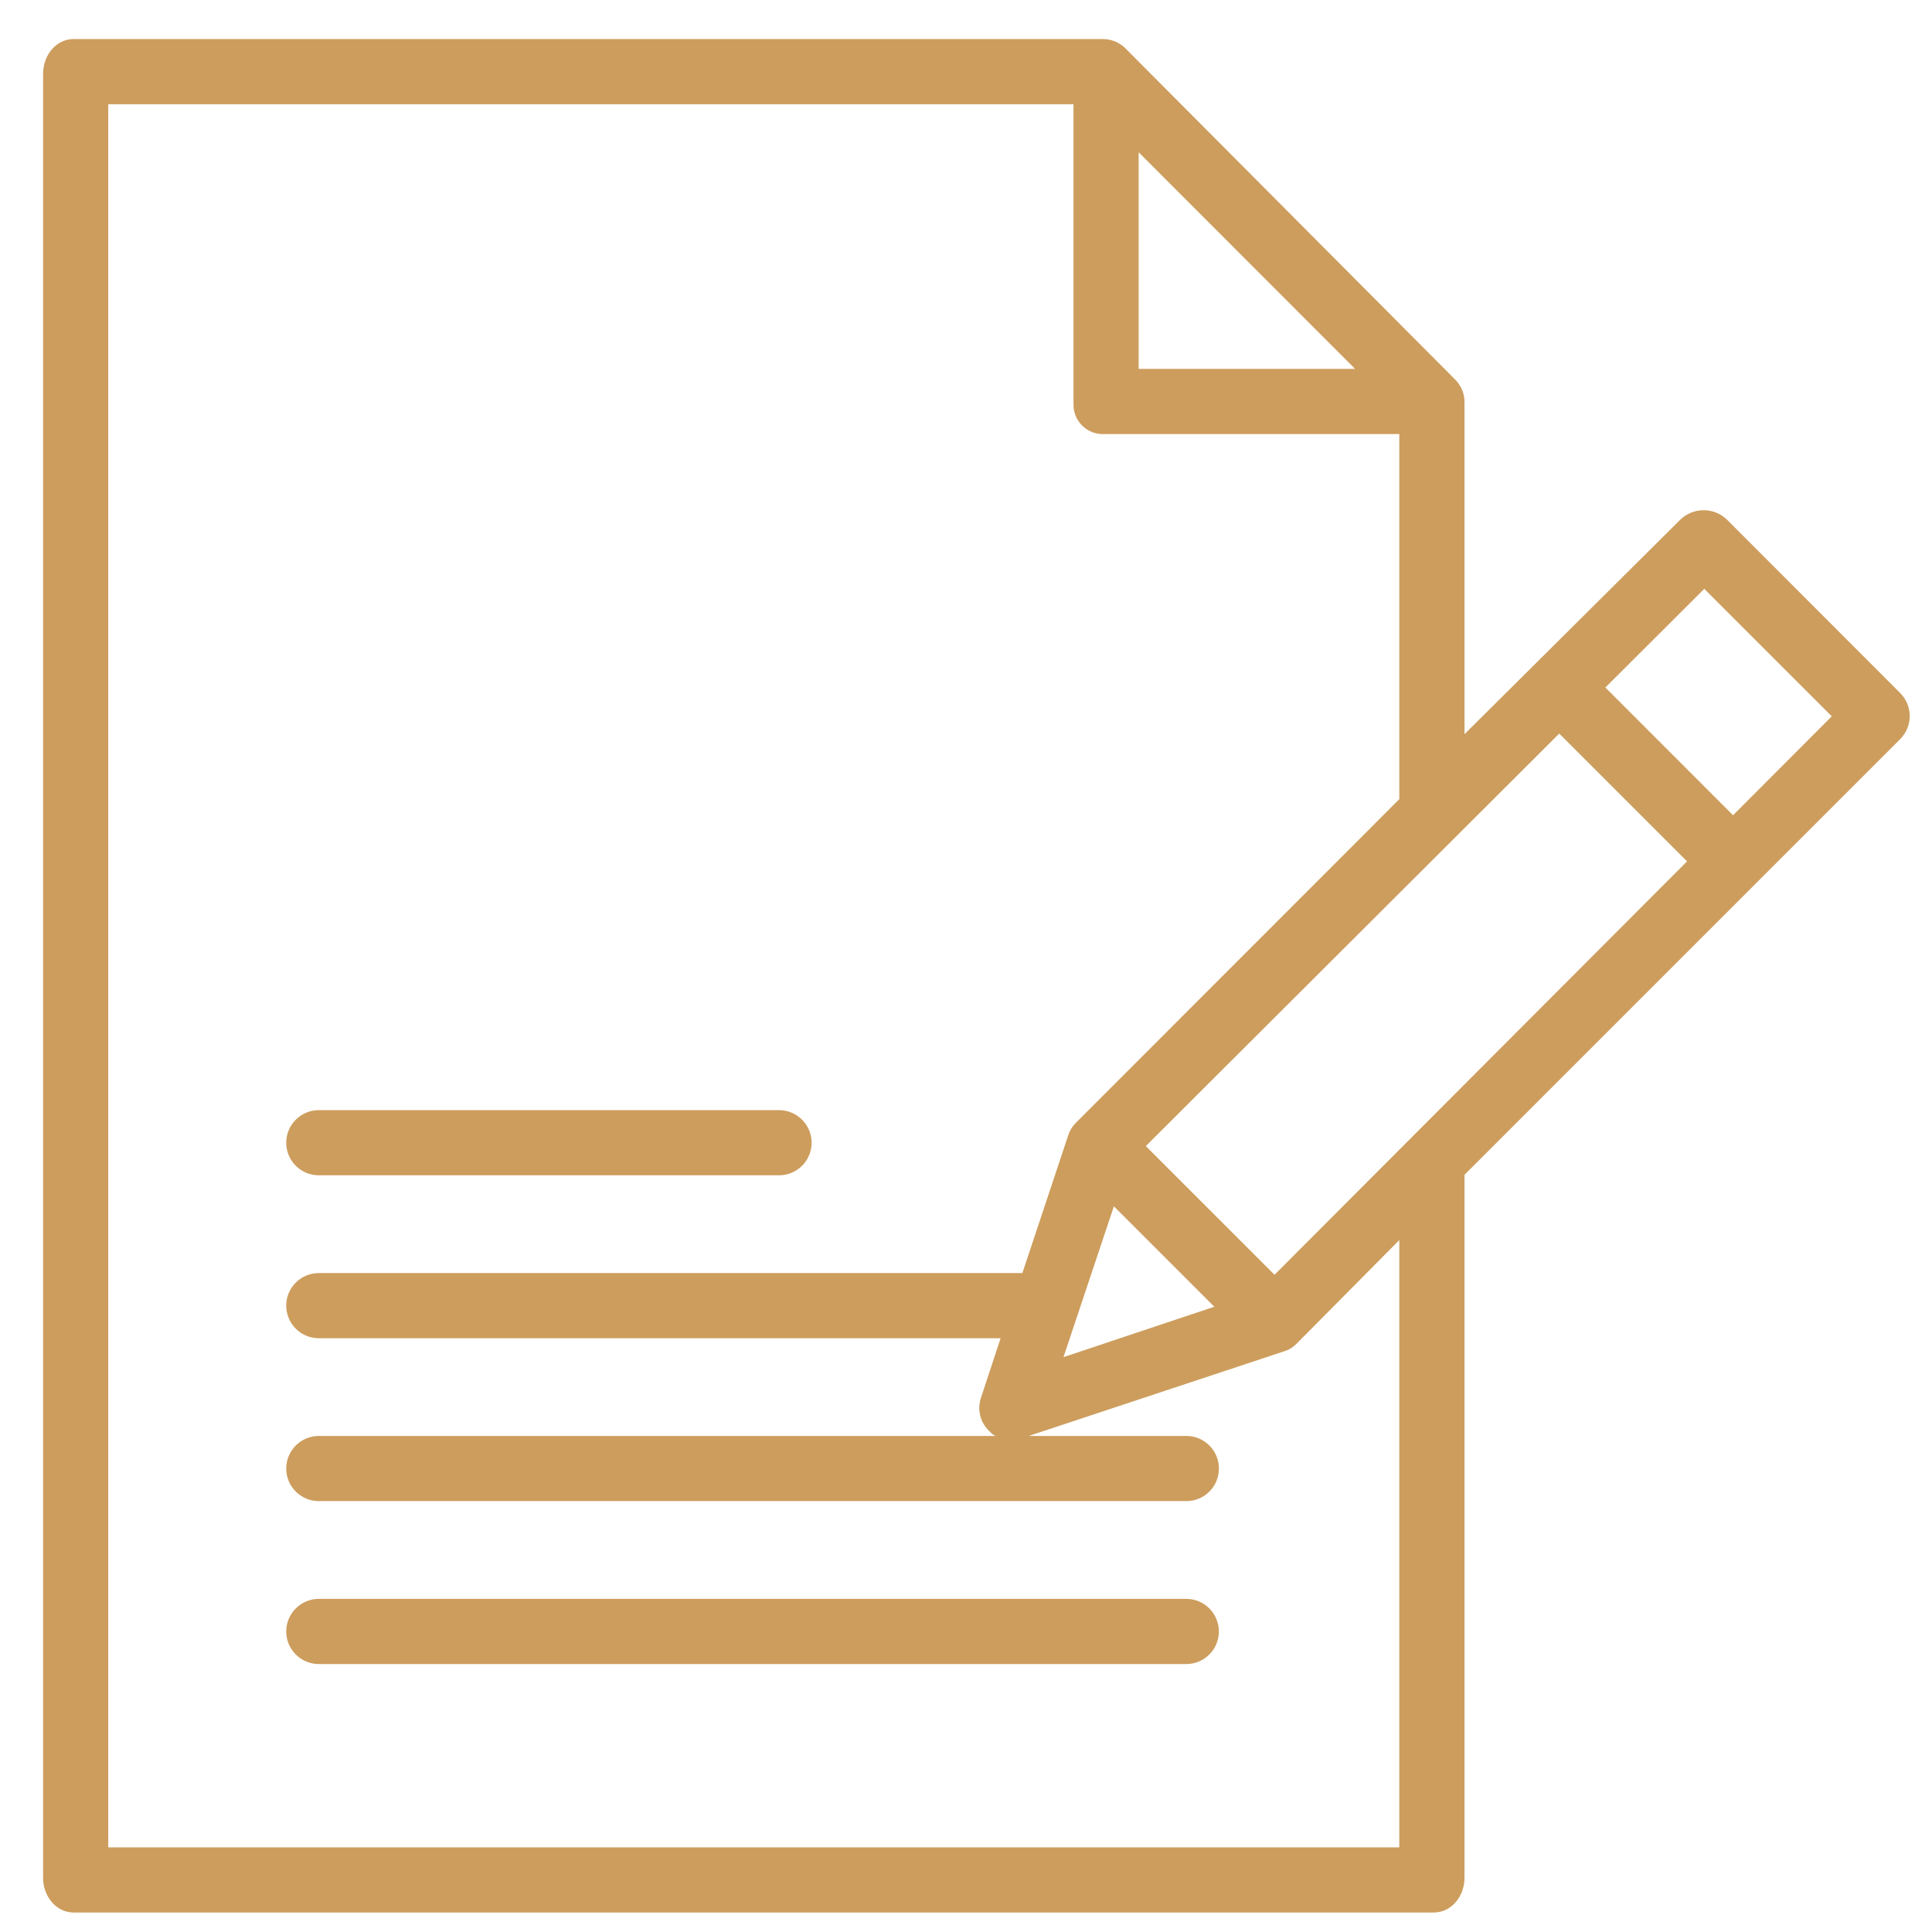 <svg width="33" height="33" viewBox="0 0 33 33" fill="none" xmlns="http://www.w3.org/2000/svg">
<g clip-path="url(#clip0_114_401)">
<path d="M1.259 32.667H24.49C24.797 32.667 25.015 32.383 25.015 32.075V20.066L32.453 12.628C32.672 12.413 32.675 12.061 32.46 11.841L29.5 8.878C29.278 8.661 28.922 8.66 28.7 8.877L25.015 12.54V6.889C25.021 6.744 24.967 6.602 24.867 6.495L19.244 0.847C19.145 0.738 19.006 0.673 18.858 0.667H1.259C0.952 0.667 0.736 0.95 0.736 1.258V32.076C0.736 32.383 0.952 32.667 1.259 32.667ZM19.026 20.605L20.741 22.32L18.165 23.181L19.026 20.605ZM21.77 21.774L19.571 19.576L26.633 12.53L28.816 14.713L21.77 21.774ZM29.11 10.058L31.288 12.235L29.602 13.925L27.421 11.743L29.11 10.058ZM19.449 2.601L23.146 6.301H19.449V2.601ZM1.849 1.78H18.336V6.889C18.33 7.03 18.382 7.167 18.482 7.267C18.581 7.367 18.717 7.42 18.858 7.414H23.901V13.651L18.374 19.181C18.316 19.238 18.273 19.308 18.248 19.386L17.463 21.745H5.446C5.138 21.745 4.889 21.994 4.889 22.301C4.889 22.609 5.138 22.858 5.446 22.858H17.091L16.756 23.874C16.689 24.072 16.741 24.291 16.89 24.437C16.929 24.476 16.974 24.527 17.021 24.527H5.446C5.138 24.527 4.889 24.777 4.889 25.084C4.889 25.391 5.138 25.64 5.446 25.64H20.264C20.571 25.64 20.82 25.391 20.82 25.084C20.82 24.777 20.571 24.527 20.264 24.527H17.572L21.947 23.077C22.024 23.052 22.093 23.008 22.149 22.949L23.901 21.182V31.554H1.849V1.78Z" fill="#CD9D5D"/>
<path d="M20.263 27.31H5.445C5.138 27.31 4.889 27.559 4.889 27.867C4.889 28.174 5.138 28.423 5.445 28.423H20.263C20.57 28.423 20.819 28.174 20.819 27.867C20.819 27.559 20.57 27.31 20.263 27.31Z" fill="#CD9D5D"/>
<path d="M5.445 20.075H13.306C13.614 20.075 13.863 19.826 13.863 19.519C13.863 19.212 13.614 18.962 13.306 18.962H5.445C5.138 18.962 4.889 19.212 4.889 19.519C4.889 19.826 5.138 20.075 5.445 20.075Z" fill="#CD9D5D"/>
</g>
<defs>
<clipPath id="clip0_114_401">
<rect width="32" height="32" fill="white" transform="translate(0.666 0.667)"/>
</clipPath>
</defs>
</svg>
